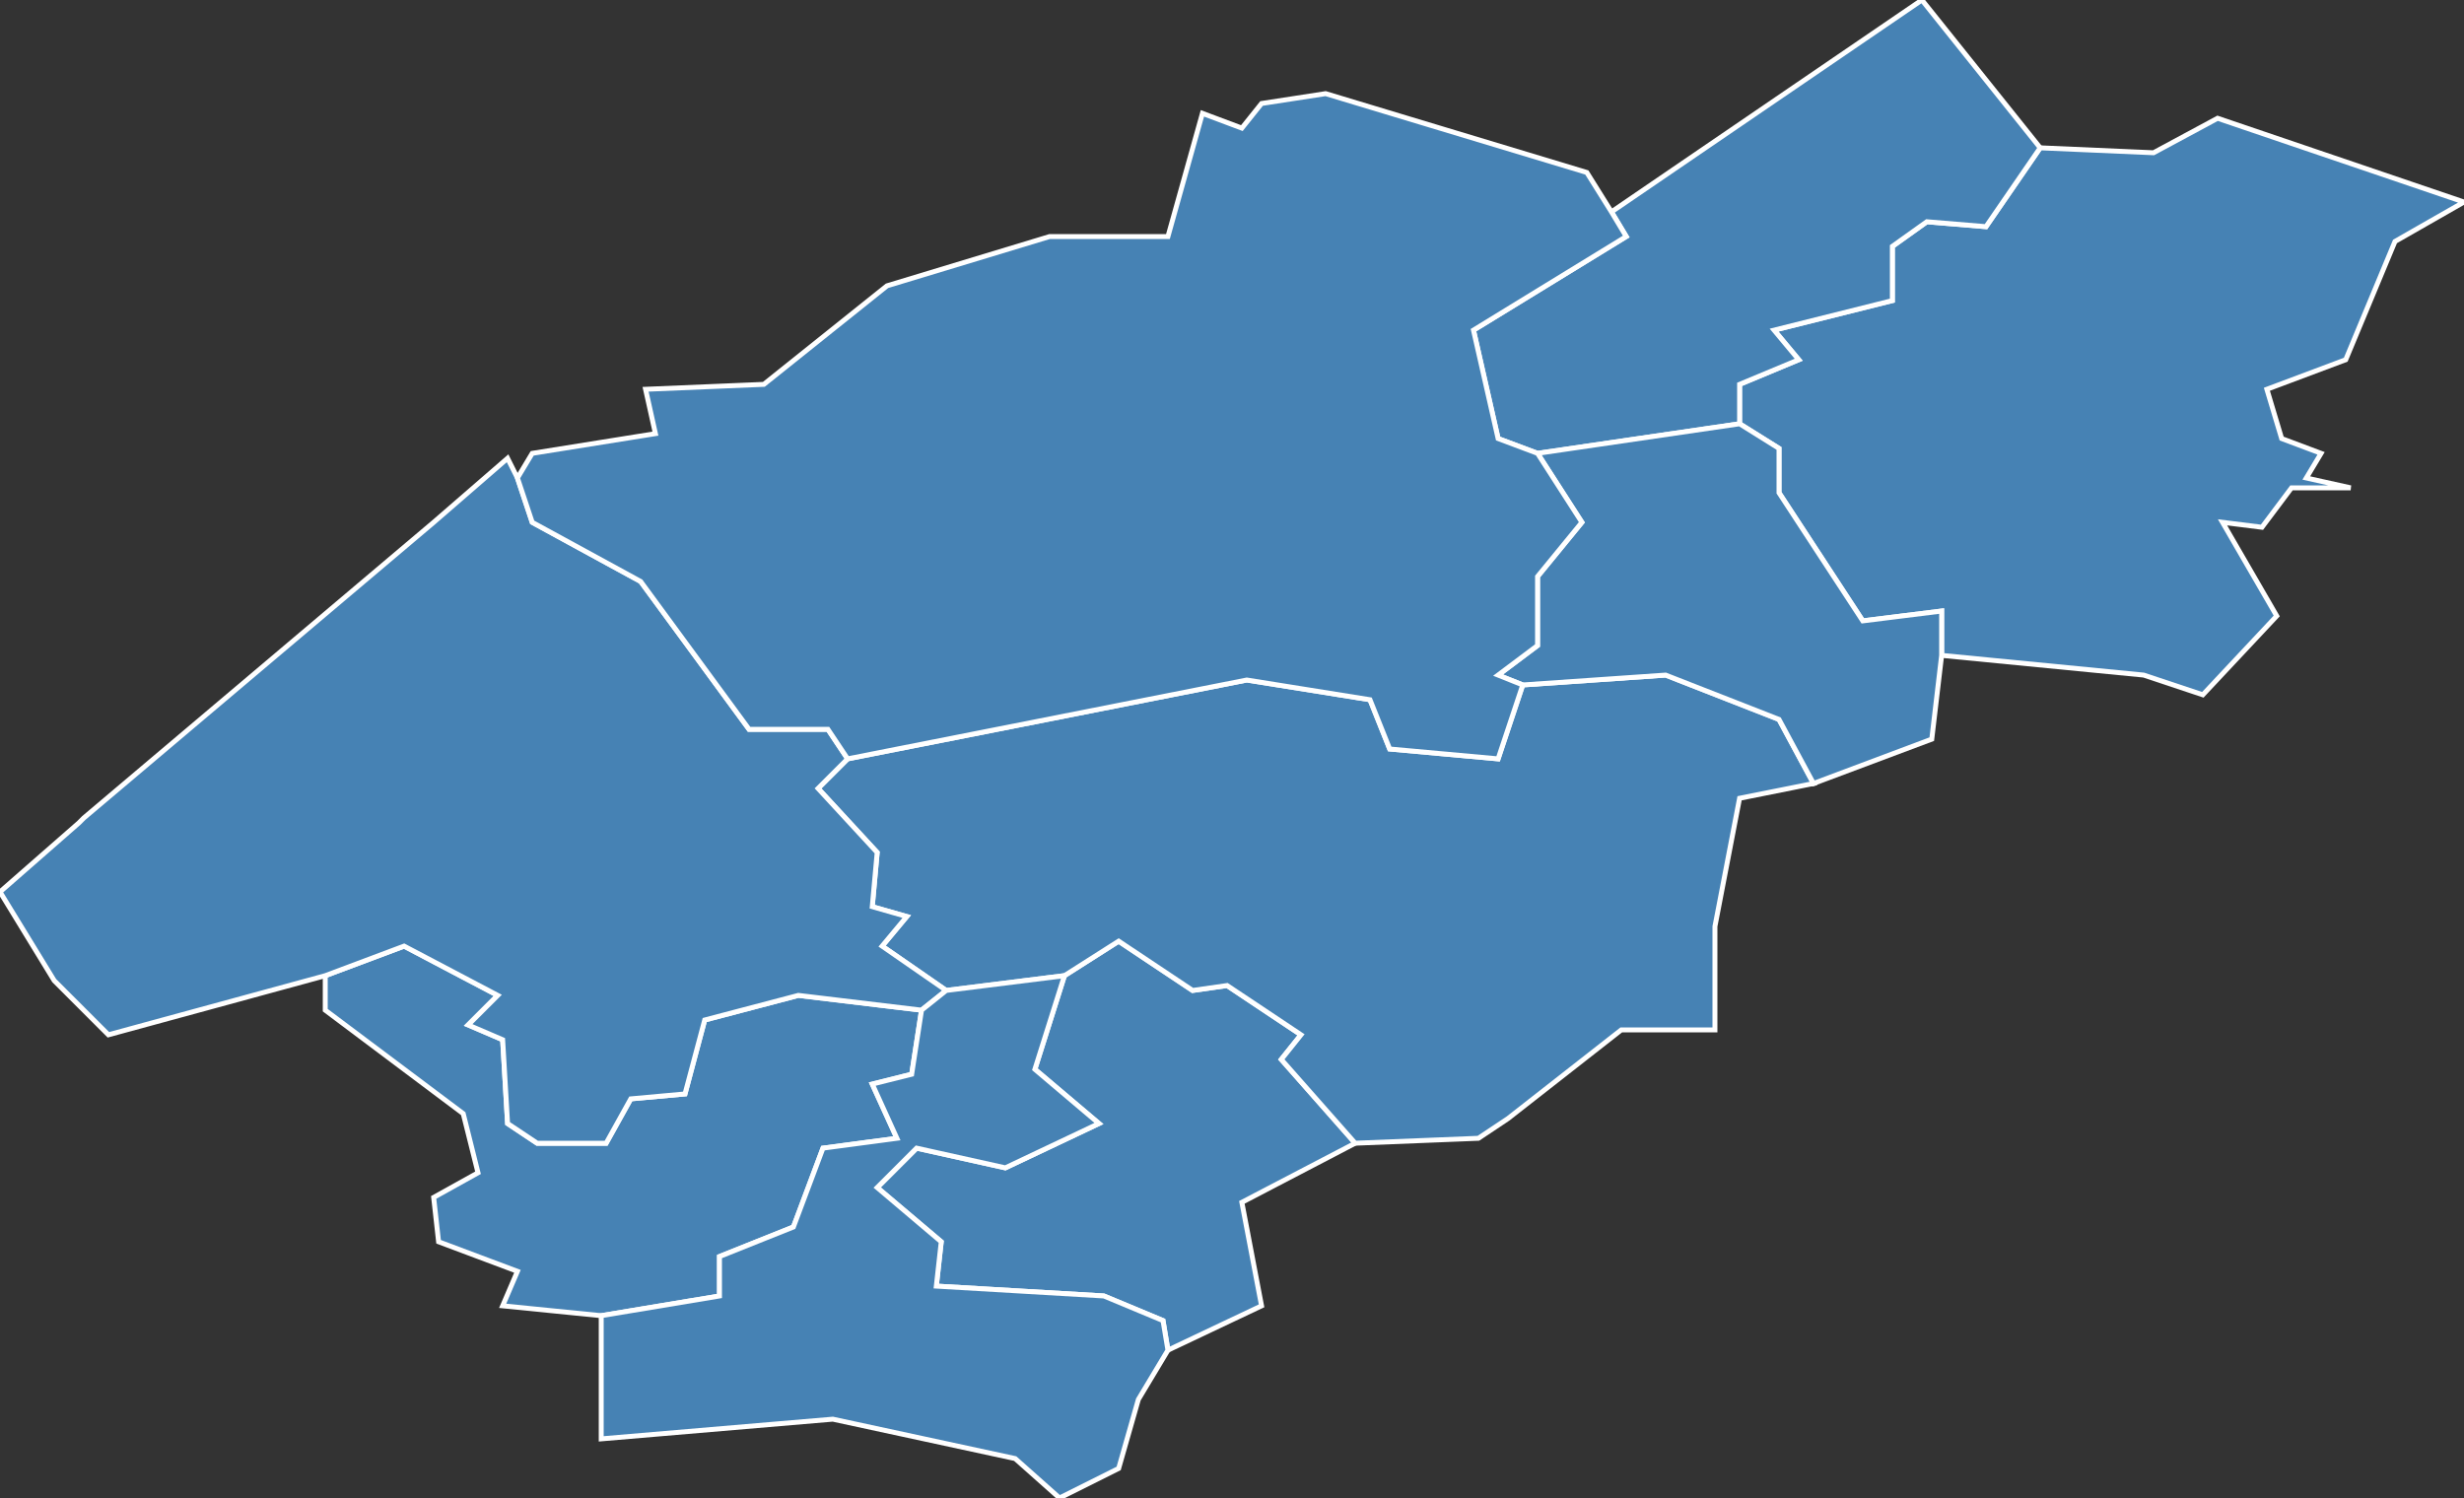 <?xml version="1.0" encoding="utf-8"?>
<svg version="1.1" id="svgmap" xmlns="http://www.w3.org/2000/svg" xmlns:xlink="http://www.w3.org/1999/xlink" x="0px" y="0px" width="100%" height="100%" viewBox="0 0 500 304">
<rect x="0" y="0" width="500" height="304" fill="#333333" stroke="none"/>
<polygon points="275,232 252,244 256,265 237,274 236,268 224,263 190,261 191,252 178,241 186,233 204,237 223,228 210,217 216,198 227,191 242,201 249,200 264,210 260,215 275,232" id="53002" class="commune" fill="steelblue" stroke-width="1" stroke="white" geotype="commune" geoname="Alexain" code_insee="53002" code_canton="5314"/><polygon points="122,267 102,265 105,258 89,252 88,243 97,238 94,226 66,205 66,198 82,192 101,202 95,208 102,211 103,228 109,232 123,232 128,223 139,222 143,207 162,202 187,205 185,218 177,220 182,231 167,233 161,249 146,255 146,263 122,267" id="53002" class="commune" fill="steelblue" stroke-width="1" stroke="white" geotype="commune" geoname="Alexain" code_insee="53002" code_canton="5314"/><polygon points="216,198 192,201 179,192 184,186 177,184 178,173 166,160 172,154 253,138 278,142 282,152 304,154 309,139 338,137 361,146 368,159 353,162 348,188 348,209 329,209 306,227 300,231 275,232 260,215 264,210 249,200 242,201 227,191 216,198" id="53074" class="commune" fill="steelblue" stroke-width="1" stroke="white" geotype="commune" geoname="Contest" code_insee="53074" code_canton="5314"/><polygon points="462,125 447,141 435,137 394,133 394,124 378,126 361,100 361,91 353,86 353,78 365,73 360,67 384,61 384,50 391,45 403,46 414,30 437,31 450,24 500,41 486,49 476,73 460,79 463,89 471,92 468,97 477,99 465,99 459,107 451,106 462,125" id="53147" class="commune" fill="steelblue" stroke-width="1" stroke="white" geotype="commune" geoname="Mayenne" code_insee="53147" code_canton="5314"/><polygon points="414,30 403,46 391,45 384,50 384,61 360,67 365,73 353,78 353,86 312,92 304,89 299,67 330,48 327,43 390,0 414,30" id="53174" class="commune" fill="steelblue" stroke-width="1" stroke="white" geotype="commune" geoname="Parigné-sur-Braye" code_insee="53174" code_canton="5314"/><polygon points="11,199 0,181 16,167 17,166 88,106 103,93 105,97 108,106 130,118 152,148 168,148 172,154 166,160 178,173 177,184 184,186 179,192 192,201 187,205 162,202 143,207 139,222 128,223 123,232 109,232 103,228 102,211 95,208 101,202 82,192 66,198 22,210 11,199" id="53179" class="commune" fill="steelblue" stroke-width="1" stroke="white" geotype="commune" geoname="Placé" code_insee="53179" code_canton="5314"/><polygon points="312,92 353,86 361,91 361,100 378,126 394,124 394,133 392,150 368,159 361,146 338,137 309,139 304,137 312,131 312,117 321,106 312,92" id="53200" class="commune" fill="steelblue" stroke-width="1" stroke="white" geotype="commune" geoname="Saint-Baudelle" code_insee="53200" code_canton="5314"/><polygon points="105,97 108,92 133,88 131,79 155,78 180,58 213,48 237,48 244,23 252,26 256,21 269,19 322,35 327,43 330,48 299,67 304,89 312,92 321,106 312,117 312,131 304,137 309,139 304,154 282,152 278,142 253,138 172,154 168,148 152,148 130,118 108,106 105,97" id="53219" class="commune" fill="steelblue" stroke-width="1" stroke="white" geotype="commune" geoname="Saint-Georges-Buttavent" code_insee="53219" code_canton="5314"/><polygon points="192,201 216,198 210,217 223,228 204,237 186,233 178,241 191,252 190,261 224,263 236,268 237,274 231,284 227,298 215,304 206,296 169,288 122,292 122,267 146,263 146,255 161,249 167,233 182,231 177,220 185,218 187,205 192,201" id="53222" class="commune" fill="steelblue" stroke-width="1" stroke="white" geotype="commune" geoname="Saint-Germain-d'Anxure" code_insee="53222" code_canton="5314"/></svg>
